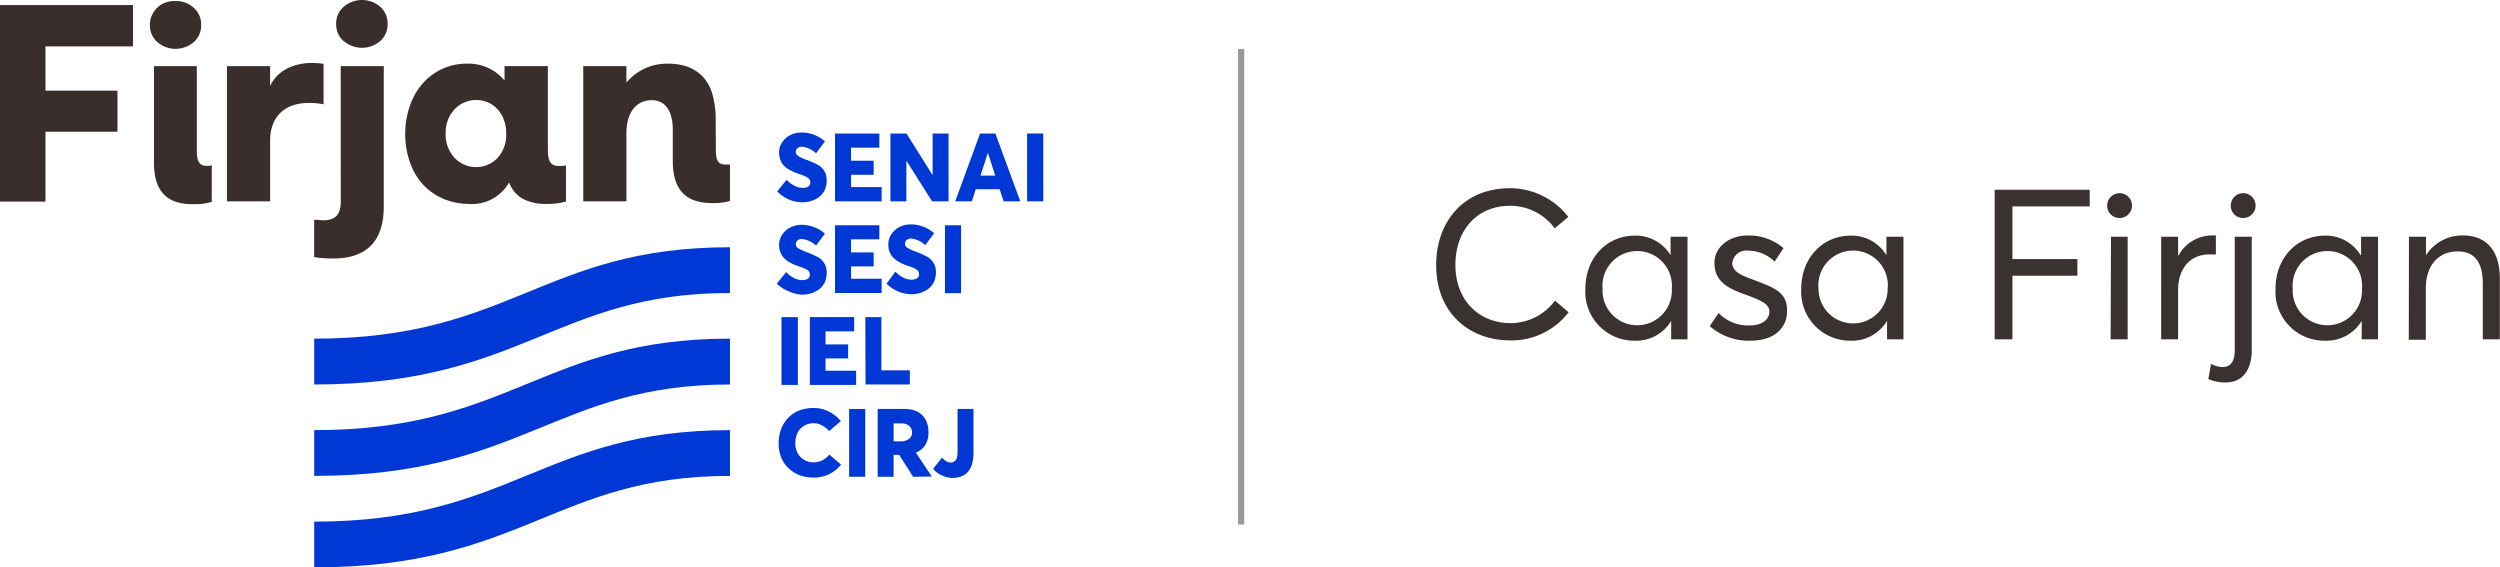 <svg xmlns="http://www.w3.org/2000/svg" viewBox="0 0 282 64"><defs><style>.cls-1{fill:#393230;}.cls-2{fill:#9c9897;}.cls-3{fill:#0038d5;}.cls-4{fill:#392e2c;}</style></defs><title>casa-firjan</title><g id="Camada_2" data-name="Camada 2"><g id="Camada_1-2" data-name="Camada 1"><path class="cls-1" d="M162,29.89c0-4.78,3-8.66,8.35-8.66a8.35,8.35,0,0,1,6.56,3.24l-1.54,1.28a6.26,6.26,0,0,0-5-2.54c-3.81,0-6.2,2.8-6.2,6.68,0,4,2.68,6.56,6.23,6.56a6.22,6.22,0,0,0,5-2.54l1.54,1.31a8.09,8.09,0,0,1-6.55,3.18C165.83,38.4,162,35.41,162,29.89Z"/><path class="cls-1" d="M178.83,32.58c0-3.43,2.34-6,5.61-6a4.57,4.57,0,0,1,4,2.21l0,0V26.7h1.91V38.28h-1.84V36.19h0a4.58,4.58,0,0,1-4.11,2.24A5.52,5.52,0,0,1,178.83,32.58Zm9.75,0a3.92,3.92,0,1,0-7.81,0,3.91,3.91,0,1,0,7.81,0Z"/><path class="cls-1" d="M192.86,36.79l1-1.48a4.64,4.64,0,0,0,3.53,1.4c1.4,0,2.2-.69,2.2-1.57s-1.06-1.3-2.74-1.92c-1.87-.67-3.46-1.43-3.46-3.55,0-1.78,1.61-3.11,3.79-3.11a6,6,0,0,1,4,1.43l-1,1.52a4.33,4.33,0,0,0-3-1.24,1.6,1.6,0,0,0-1.78,1.4c0,.91.92,1.36,2.18,1.81,2.44.95,4.05,1.38,4,3.64,0,1.81-1.37,3.31-4.14,3.31A6.65,6.65,0,0,1,192.86,36.79Z"/><path class="cls-1" d="M203.18,32.58c0-3.43,2.35-6,5.61-6a4.57,4.57,0,0,1,4,2.21l0,0V26.7h1.92V38.28h-1.85V36.19h0a4.6,4.6,0,0,1-4.12,2.24A5.52,5.52,0,0,1,203.18,32.58Zm9.75,0a3.92,3.92,0,1,0-7.8,0,3.9,3.9,0,1,0,7.8,0Z"/><path class="cls-1" d="M225,21.4h10.72v1.88H227v5.94h7.33V31.1H227v7.18H225Z"/><path class="cls-1" d="M237.69,23.21a1.4,1.4,0,1,1,1.4,1.38A1.38,1.38,0,0,1,237.69,23.21Zm.43,3.49H240V38.28h-1.92Z"/><path class="cls-1" d="M243.78,26.7h1.91v2.12h.05a4.3,4.3,0,0,1,3.74-2.26,3.7,3.7,0,0,1,.47,0v2.14l-.75,0c-2.21,0-3.51,1.68-3.51,4v5.58h-1.91Z"/><path class="cls-1" d="M249.1,42.76l.31-1.72a2.66,2.66,0,0,0,1.3.36c.85,0,1.37-.57,1.37-1.9V26.7H254V39.5c0,2.26-1.09,3.64-2.91,3.64A4.68,4.68,0,0,1,249.1,42.76Zm2.53-19.55a1.4,1.4,0,1,1,1.4,1.38A1.38,1.38,0,0,1,251.63,23.21Z"/><path class="cls-1" d="M256.68,32.58c0-3.43,2.34-6,5.6-6a4.57,4.57,0,0,1,4,2.21l.05,0V26.7h1.91V38.28h-1.84V36.19h0a4.6,4.6,0,0,1-4.12,2.24A5.51,5.51,0,0,1,256.68,32.58Zm9.75,0a3.92,3.92,0,1,0-7.81,0,3.91,3.91,0,1,0,7.81,0Z"/><path class="cls-1" d="M271.73,26.7h1.92v2.09h0a4.86,4.86,0,0,1,4.19-2.23c2.48,0,4.14,1.55,4.14,4.85v6.87h-1.92V32c0-2.71-1.16-3.64-2.84-3.64-2.17,0-3.59,1.57-3.59,4.19v5.77h-1.92Z"/><rect class="cls-2" x="139.65" y="5.53" width="0.7" height="53.63"/><path class="cls-3" d="M82.34,53.68C62.61,53.68,58.89,64,35.44,64V58.84c22.23,0,25.79-10.32,46.9-10.32Zm0-15.48c-21.11,0-24.67,10.32-46.9,10.32v5.16c23.45,0,27.17-10.31,46.9-10.31Zm0-10.31c-21.11,0-24.67,10.31-46.9,10.31v5.17c23.45,0,27.17-10.32,46.9-10.32Z"/><path class="cls-3" d="M89,22.51a4.19,4.19,0,0,1-1.33-.92l1.06-1.31a3,3,0,0,0,.9.68,2,2,0,0,0,.91.23,1.46,1.46,0,0,0,.5-.08.66.66,0,0,0,.28-.23.62.62,0,0,0,.08-.31.58.58,0,0,0-.24-.49,3.22,3.22,0,0,0-.9-.41l-.5-.18-.47-.21A4.24,4.24,0,0,1,88.8,19a2.64,2.64,0,0,1-.37-.32,1.52,1.52,0,0,1-.29-.39,2.38,2.38,0,0,1-.19-.49,2.73,2.73,0,0,1-.07-.59,2,2,0,0,1,.34-1.14,2.26,2.26,0,0,1,.91-.82,2.66,2.66,0,0,1,1.26-.3,3.92,3.92,0,0,1,2.66,1l-1,1.34a2.74,2.74,0,0,0-1.58-.74.82.82,0,0,0-.51.16.57.57,0,0,0-.19.44.48.48,0,0,0,.23.42,4.07,4.07,0,0,0,.89.43,10.39,10.39,0,0,1,1.3.56,1.92,1.92,0,0,1,.93,1,2.22,2.22,0,0,1,.13.81,2.58,2.58,0,0,1-.17.94,2,2,0,0,1-.46.7,2.41,2.41,0,0,1-.65.47,3,3,0,0,1-.75.26,3.22,3.22,0,0,1-.76.08A3.92,3.92,0,0,1,89,22.51Z"/><path class="cls-3" d="M94.19,15.06h5v1.6H96v1.47h2.55v1.59H96V21.1h3.45v1.61H94.19Z"/><path class="cls-3" d="M107,15.06v7.65h-1.86l-2.9-4.59h0v4.59h-1.8V15.06h1.81l2.95,4.7h0v-4.7Z"/><path class="cls-3" d="M112.76,21.34h-2.69l-.44,1.37h-1.88l2.8-7.65h1.73l2.81,7.65h-1.88Zm-.49-1.53-.84-2.58h0l-.83,2.58Z"/><path class="cls-3" d="M115.86,15.06h1.82v7.65h-1.82Z"/><path class="cls-3" d="M89,32.87A4.19,4.19,0,0,1,87.62,32l1.06-1.31a3.14,3.14,0,0,0,.9.68,2.15,2.15,0,0,0,.91.23,1.24,1.24,0,0,0,.5-.09.58.58,0,0,0,.28-.22.66.66,0,0,0,.08-.32.59.59,0,0,0-.24-.49,3.61,3.61,0,0,0-.9-.4l-.5-.18c-.14-.06-.3-.13-.47-.22a3,3,0,0,1-.44-.26,3.52,3.52,0,0,1-.37-.32,1.57,1.57,0,0,1-.29-.4,2.09,2.09,0,0,1-.19-.48,2.73,2.73,0,0,1-.07-.59,2,2,0,0,1,.34-1.14,2.26,2.26,0,0,1,.91-.82,2.79,2.79,0,0,1,1.26-.31,4,4,0,0,1,2.66,1l-1,1.34a2.74,2.74,0,0,0-1.58-.74.76.76,0,0,0-.51.16.55.55,0,0,0-.19.44.49.49,0,0,0,.23.42,4.74,4.74,0,0,0,.89.42,11.67,11.67,0,0,1,1.3.57,1.94,1.94,0,0,1,.93,1,2.3,2.3,0,0,1,.13.81,2.59,2.59,0,0,1-.17.95,2.08,2.08,0,0,1-.46.7,2.38,2.38,0,0,1-.65.46,2.71,2.71,0,0,1-.75.27,3.84,3.84,0,0,1-.76.08A3.92,3.92,0,0,1,89,32.87Z"/><path class="cls-3" d="M94.19,25.41h5V27H96v1.47h2.55v1.58H96v1.39h3.45v1.61H94.19Z"/><path class="cls-3" d="M101.3,32.87A4.19,4.19,0,0,1,100,32L101,30.64a3.14,3.14,0,0,0,.9.68,2.15,2.15,0,0,0,.91.23,1.24,1.24,0,0,0,.5-.09.58.58,0,0,0,.28-.22.66.66,0,0,0,.08-.32.59.59,0,0,0-.24-.49,3.44,3.44,0,0,0-.9-.4l-.5-.18c-.14-.06-.3-.13-.47-.22a3,3,0,0,1-.44-.26,3.52,3.52,0,0,1-.37-.32,1.57,1.57,0,0,1-.29-.4,2.09,2.09,0,0,1-.19-.48,2.73,2.73,0,0,1-.07-.59,2,2,0,0,1,.34-1.14,2.26,2.26,0,0,1,.91-.82,2.79,2.79,0,0,1,1.26-.31,4,4,0,0,1,2.66,1l-1,1.34a2.74,2.74,0,0,0-1.58-.74.76.76,0,0,0-.51.16.55.55,0,0,0-.19.44.49.49,0,0,0,.23.42,4.74,4.74,0,0,0,.89.42,10.85,10.85,0,0,1,1.3.57,1.94,1.94,0,0,1,.93,1,2.3,2.3,0,0,1,.13.81,2.59,2.59,0,0,1-.17.95,2.08,2.08,0,0,1-.46.7,2.38,2.38,0,0,1-.65.46,2.71,2.71,0,0,1-.75.27,3.82,3.82,0,0,1-.75.08A3.94,3.94,0,0,1,101.3,32.87Z"/><path class="cls-3" d="M106.59,25.41h1.82v7.66h-1.82Z"/><path class="cls-3" d="M88.15,35.77H90v7.65H88.15Z"/><path class="cls-3" d="M91.35,35.77h5v1.61H93.12v1.47h2.55v1.58H93.12v1.39h3.45v1.6H91.35Z"/><path class="cls-3" d="M97.61,35.77h1.81v6h3.21v1.6h-5Z"/><path class="cls-3" d="M90.54,53.71a3.55,3.55,0,0,1-1.07-.48,3.78,3.78,0,0,1-.86-.78,3.49,3.49,0,0,1-.58-1.1,4.32,4.32,0,0,1-.2-1.37A4.6,4.6,0,0,1,88,48.73a3.73,3.73,0,0,1,.5-1.09,3.84,3.84,0,0,1,.8-.86,3.68,3.68,0,0,1,1.1-.56,4.63,4.63,0,0,1,1.37-.2,4,4,0,0,1,1.08.15,4.2,4.2,0,0,1,2,1.33l-1.32,1.13a2.7,2.7,0,0,0-.78-.63,2,2,0,0,0-1.53-.19,2.1,2.1,0,0,0-.49.2,1.57,1.57,0,0,0-.41.32,2,2,0,0,0-.33.44,2.73,2.73,0,0,0-.2.55,2.84,2.84,0,0,0-.08.66,2.5,2.5,0,0,0,.25,1.1,1.89,1.89,0,0,0,.73.78,1.93,1.93,0,0,0,1.07.29,2.24,2.24,0,0,0,1-.23,2.48,2.48,0,0,0,.79-.64l1.32,1.13a3.94,3.94,0,0,1-1.32,1.06,3.84,3.84,0,0,1-1.77.4A4.49,4.49,0,0,1,90.54,53.71Z"/><path class="cls-3" d="M95.78,46.13H97.6v7.65H95.78Z"/><path class="cls-3" d="M103,53.78l-1.57-2.47h-.63v2.47H99V46.13h3a3.55,3.55,0,0,1,1.22.19,2.29,2.29,0,0,1,.86.56,2.57,2.57,0,0,1,.49.83,3.23,3.23,0,0,1,.16,1.06,2.66,2.66,0,0,1-.36,1.43,2.27,2.27,0,0,1-1.06.86v0l1.8,2.69Zm-2.2-4h.83a1.39,1.39,0,0,0,.91-.28.87.87,0,0,0,.34-.73.94.94,0,0,0-.32-.73,1.29,1.29,0,0,0-.9-.28h-.86Z"/><path class="cls-3" d="M106.26,53.62a2.4,2.4,0,0,1-1-.74l1-1.27a1.33,1.33,0,0,0,.26.27,1.3,1.3,0,0,0,.34.21,1,1,0,0,0,.37.08q.78,0,.78-1.11V46.13h1.8V51a5.64,5.64,0,0,1-.08,1,2.93,2.93,0,0,1-.26.79,2,2,0,0,1-.46.61,2,2,0,0,1-.7.38,3.07,3.07,0,0,1-1,.13A2.75,2.75,0,0,1,106.26,53.62Z"/><path class="cls-4" d="M52.84,23A7.35,7.35,0,0,1,50,22.42a6.76,6.76,0,0,1-2.28-1.6,7.15,7.15,0,0,1-1.47-2.49,9.36,9.36,0,0,1-.54-3.23,9.31,9.31,0,0,1,.54-3.2,7.43,7.43,0,0,1,1.46-2.52,6.58,6.58,0,0,1,5-2.2,5.28,5.28,0,0,1,4.2,1.9h0V7.46h4.89v9.42c0,1.31.33,1.84,1.21,1.84.24,0,.53,0,.83-.06v4.07a7.38,7.38,0,0,1-2.21.27,5.5,5.5,0,0,1-2.69-.59,3.49,3.49,0,0,1-1.49-1.78h-.06A4.78,4.78,0,0,1,52.84,23ZM17.37,7.46H22.2V17c0,1.2.3,1.71,1.1,1.71a2.21,2.21,0,0,0,.59-.06v4.12a7,7,0,0,1-2.24.26c-2.85,0-4.28-1.53-4.28-4.61Zm21.06,0h4.86V23.28c0,3.92-1.92,5.88-5.74,5.88A13.23,13.23,0,0,1,35.44,29V24.79c.49,0,.81.06,1,.06,1.34,0,2-.59,2-2.15ZM0,.57H15V5.23H5.13v5h8.12v4.63H5.13v7.88H0ZM17.75,4.75a2.49,2.49,0,0,1-.84-1.94,2.51,2.51,0,0,1,.39-1.39,2.7,2.7,0,0,1,1.05-1A3.07,3.07,0,0,1,19.8.12a2.92,2.92,0,0,1,2.06.76,2.49,2.49,0,0,1,.83,1.93,2.48,2.48,0,0,1-.83,1.94,3.16,3.16,0,0,1-4.11,0Zm21-.12a2.48,2.48,0,0,1-.83-1.94A2.47,2.47,0,0,1,38.77.76a3.17,3.17,0,0,1,4.12,0,2.5,2.5,0,0,1,.83,1.93,2.51,2.51,0,0,1-.83,1.94,3.17,3.17,0,0,1-4.12,0ZM25.6,22.71V7.46h4.87V9.71C31.22,8.05,33,7.1,35.23,7.1a11.9,11.9,0,0,1,1.27.1v4.57a8.11,8.11,0,0,0-1.63-.16c-2.77,0-4.4,1.56-4.4,4.27v6.83Zm30.5-4.87a3.82,3.82,0,0,0,1-2.72,4.31,4.31,0,0,0-.43-2,3.43,3.43,0,0,0-1.22-1.36,3.37,3.37,0,0,0-4.18.57,3.88,3.88,0,0,0-1,2.75,3.86,3.86,0,0,0,1,2.72,3.35,3.35,0,0,0,4.87,0Zm24.65-1c0,1.27.26,1.72,1.07,1.72h.33l.19,0v4.11a6.35,6.35,0,0,1-2.11.23c-2.9,0-4.34-1.56-4.34-4.7V14.65c0-2.16-.86-3.35-2.38-3.35s-2.85,1.1-2.85,3.76v7.65H65.79V7.46h4.87V9.31h0a6.25,6.25,0,0,1,2.08-1.59,6.08,6.08,0,0,1,2.53-.54,6.81,6.81,0,0,1,2.21.32,4.66,4.66,0,0,1,1.71,1.06,4.76,4.76,0,0,1,1.15,2,10.28,10.28,0,0,1,.39,3Z"/></g></g></svg>